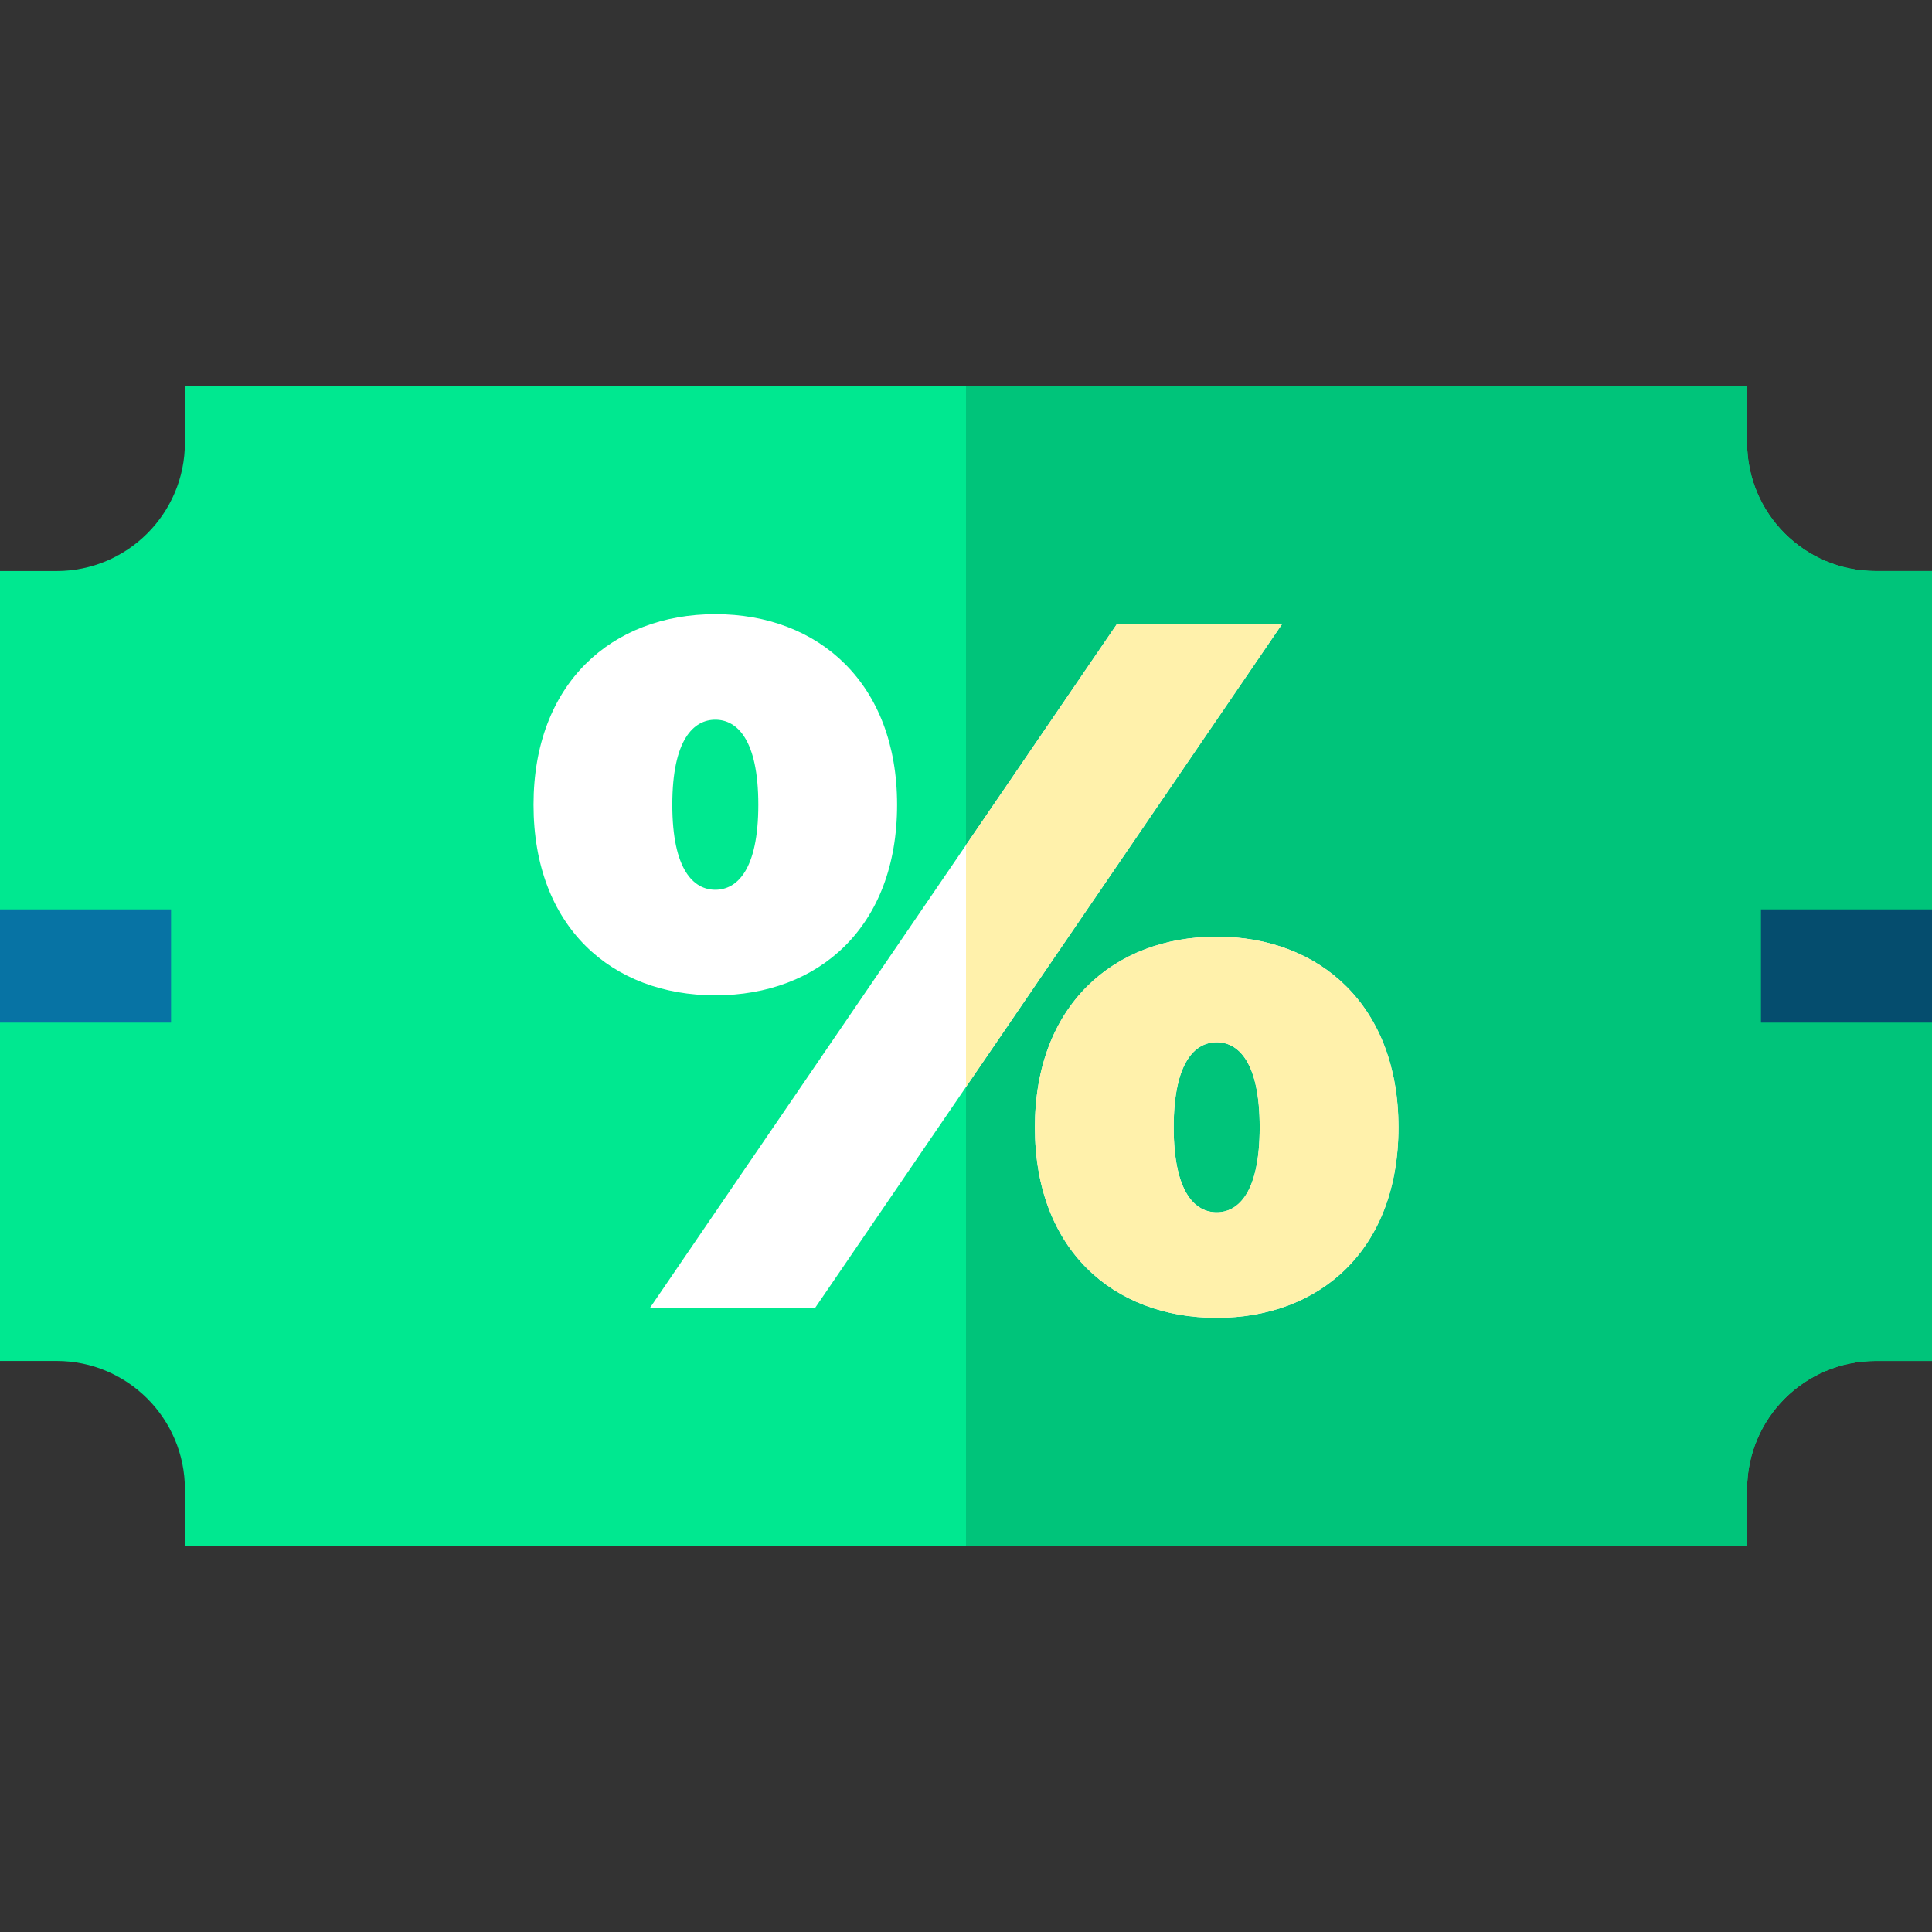 <?xml version="1.0" encoding="iso-8859-1"?>
<!-- Generator: Adobe Illustrator 19.0.0, SVG Export Plug-In . SVG Version: 6.00 Build 0)  -->
<svg version="1.1" id="Capa_1" xmlns="http://www.w3.org/2000/svg" xmlns:xlink="http://www.w3.org/1999/xlink" x="0px" y="0px"
	 viewBox="0 0 512 512" style="enable-background:new 0 0 512 512;" xml:space="preserve">
<rect x="0" y="0" width="512" height="512" fill="#333333" stroke="none"/>
<path style="fill:#00E890;" d="M497,151.333c-18.748,0-34-15.252-34-34v-15H49v15c0,18.748-15.252,34-34,34H0v209.333h15
	c18.748,0,34,15.252,34,34v15h414v-15c0-18.748,15.252-34,34-34h15V151.333H497z"/>
<path style="fill:#00C47A;" d="M497,151.333c-18.748,0-34-15.252-34-34v-15H256v307.333h207v-15c0-18.748,15.252-34,34-34h15
	V151.333H497z"/>
<path style="fill:#FFFFFF;" d="M141.39,213.264c0-32.117,20.72-50.506,48.175-50.506s48.175,18.39,48.175,50.506
	c0,32.376-20.72,50.506-48.175,50.506S141.39,245.641,141.39,213.264z M296.016,165.349h43.772L215.984,346.652h-43.772
	L296.016,165.349z M200.961,213.264c0-17.353-5.698-22.533-11.396-22.533s-11.396,5.18-11.396,22.533
	c0,17.354,5.698,22.534,11.396,22.534S200.961,230.618,200.961,213.264z M274.26,298.736c0-32.117,20.721-50.506,48.175-50.506
	c27.455,0,48.175,18.389,48.175,50.506c0,32.376-20.72,50.506-48.175,50.506S274.26,331.112,274.26,298.736z M333.831,298.736
	c0-17.353-5.698-22.533-11.396-22.533s-11.396,5.18-11.396,22.533s5.698,22.534,11.396,22.534S333.831,316.09,333.831,298.736z"/>
<rect y="241" style="fill:#0773A4;" width="45.33" height="30"/>
<rect x="466.67" y="241" style="fill:#054D6E;" width="45.33" height="30"/>
<g>
	<polygon style="fill:#FFF1AB;" points="256,288.051 339.788,165.349 296.016,165.349 256,223.949 	"/>
	<path style="fill:#FFF1AB;" d="M322.435,248.23c-27.455,0-48.175,18.389-48.175,50.506c0,32.376,20.721,50.506,48.175,50.506
		c27.455,0,48.175-18.13,48.175-50.506C370.61,266.619,349.89,248.23,322.435,248.23z M322.435,321.27
		c-5.698,0-11.396-5.18-11.396-22.534c0-17.353,5.698-22.533,11.396-22.533s11.396,5.18,11.396,22.533
		C333.831,316.09,328.133,321.27,322.435,321.27z"/>
</g>
<g>
</g>
<g>
</g>
<g>
</g>
<g>
</g>
<g>
</g>
<g>
</g>
<g>
</g>
<g>
</g>
<g>
</g>
<g>
</g>
<g>
</g>
<g>
</g>
<g>
</g>
<g>
</g>
<g>
</g>
</svg>
